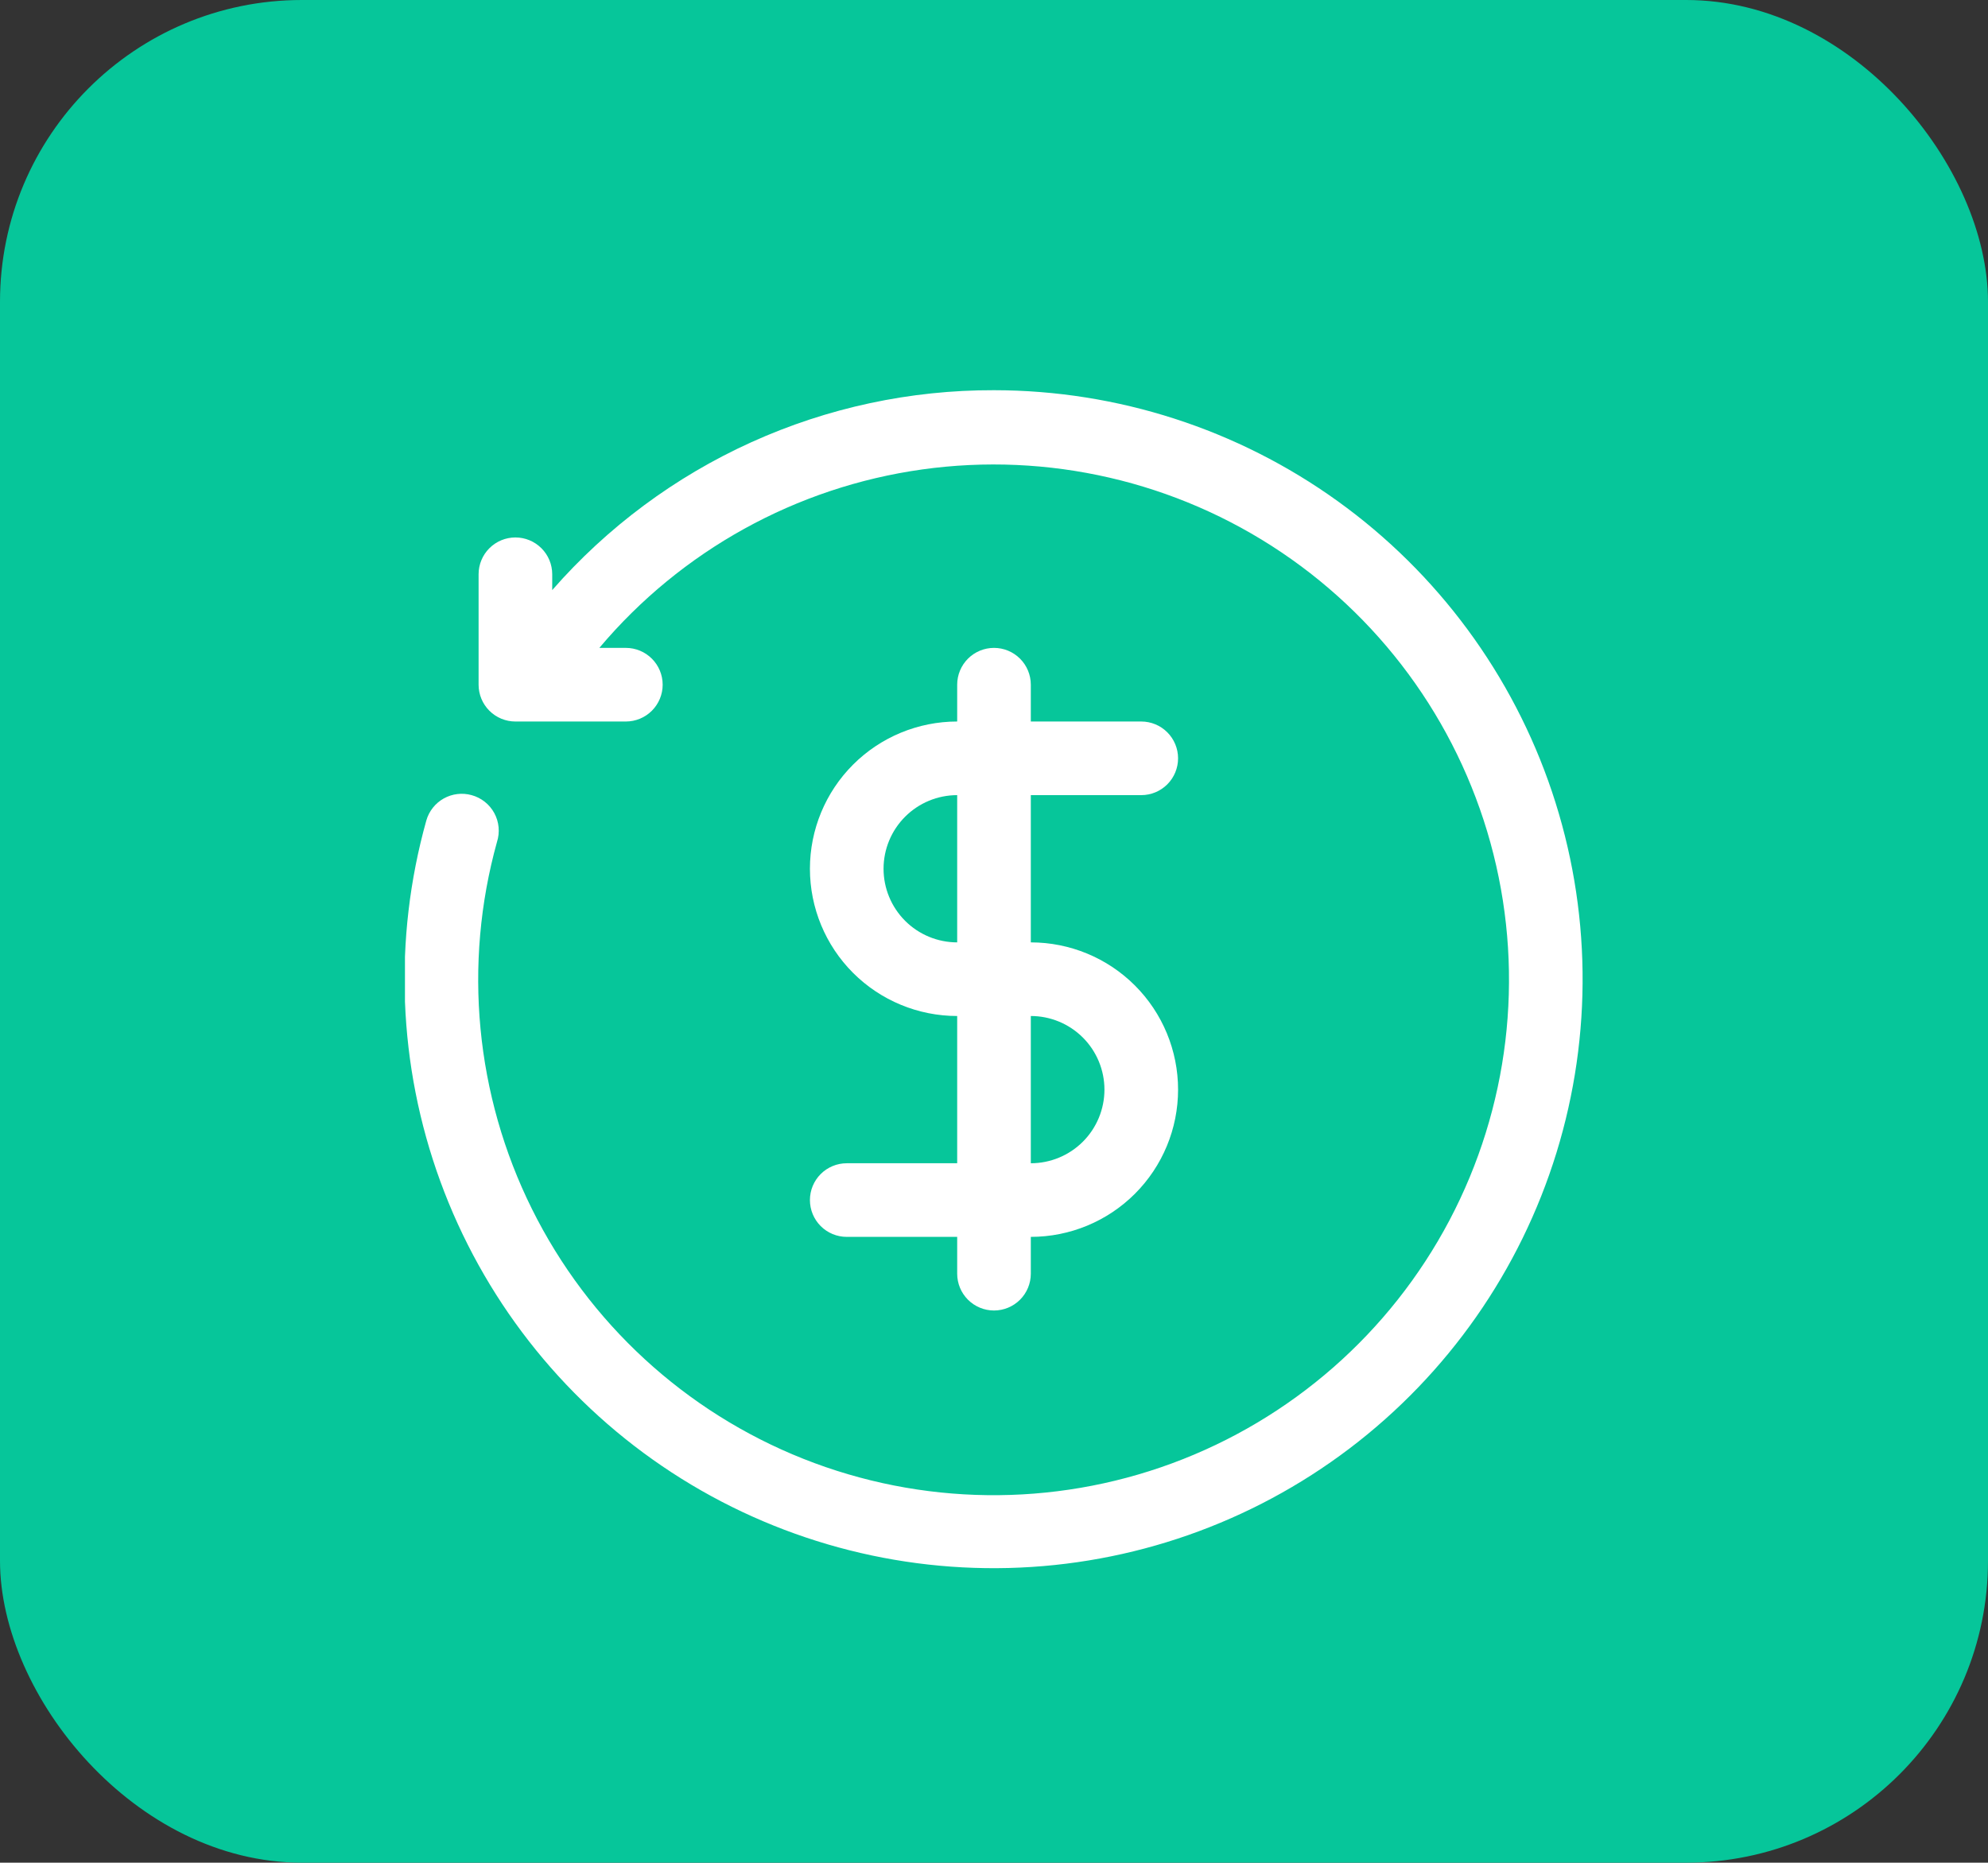 <svg width="270" height="253" viewBox="0 0 270 253" fill="none" xmlns="http://www.w3.org/2000/svg">
<rect x="0" y="0" width="270" height="253" fill="#333333" stroke="none"/>
<rect width="270" height="253" rx="41" fill="#06C69A"/>
<g clip-path="url(#clip0_108_775)">
<path d="M135 53C123.639 52.969 112.403 55.377 102.052 60.061C91.701 64.745 82.476 71.595 75 80.15V78C75 76.674 74.473 75.402 73.535 74.465C72.598 73.527 71.326 73 70 73C68.674 73 67.402 73.527 66.464 74.465C65.527 75.402 65 76.674 65 78V93C65 94.326 65.527 95.598 66.464 96.536C67.402 97.473 68.674 98 70 98H85C86.326 98 87.598 97.473 88.535 96.536C89.473 95.598 90 94.326 90 93C90 91.674 89.473 90.402 88.535 89.465C87.598 88.527 86.326 88 85 88H81.4C92.522 74.791 108.135 66.159 125.236 63.764C142.337 61.369 159.72 65.379 174.044 75.024C188.367 84.669 198.62 99.268 202.832 116.015C207.043 132.762 204.916 150.474 196.859 165.748C188.802 181.021 175.384 192.777 159.184 198.757C142.985 204.736 125.146 204.517 109.098 198.141C93.05 191.764 79.926 179.681 72.247 164.214C64.568 148.747 62.878 130.988 67.5 114.35C67.706 113.707 67.779 113.029 67.716 112.356C67.653 111.684 67.454 111.031 67.132 110.438C66.809 109.845 66.37 109.323 65.84 108.904C65.311 108.485 64.702 108.177 64.05 108C62.777 107.646 61.416 107.81 60.263 108.456C59.111 109.103 58.261 110.179 57.9 111.45C53.388 127.581 54.053 144.722 59.801 160.455C65.55 176.188 76.092 189.72 89.941 199.143C103.79 208.565 120.247 213.403 136.992 212.974C153.737 212.545 169.925 206.87 183.273 196.751C196.621 186.632 206.456 172.578 211.392 156.571C216.327 140.564 216.113 123.412 210.781 107.533C205.449 91.654 195.267 77.849 181.671 68.065C168.075 58.281 151.75 53.012 135 53Z" fill="white"/>
<path d="M140 128V108H155C156.326 108 157.598 107.473 158.536 106.536C159.473 105.598 160 104.326 160 103C160 101.674 159.473 100.402 158.536 99.465C157.598 98.527 156.326 98 155 98H140V93C140 91.674 139.473 90.402 138.536 89.465C137.598 88.527 136.326 88 135 88C133.674 88 132.402 88.527 131.464 89.465C130.527 90.402 130 91.674 130 93V98C124.696 98 119.609 100.107 115.858 103.858C112.107 107.609 110 112.696 110 118C110 123.304 112.107 128.391 115.858 132.142C119.609 135.893 124.696 138 130 138V158H115C113.674 158 112.402 158.527 111.464 159.464C110.527 160.402 110 161.674 110 163C110 164.326 110.527 165.598 111.464 166.536C112.402 167.473 113.674 168 115 168H130V173C130 174.326 130.527 175.598 131.464 176.536C132.402 177.473 133.674 178 135 178C136.326 178 137.598 177.473 138.536 176.536C139.473 175.598 140 174.326 140 173V168C145.304 168 150.391 165.893 154.142 162.142C157.893 158.391 160 153.304 160 148C160 142.696 157.893 137.609 154.142 133.858C150.391 130.107 145.304 128 140 128ZM120 118C120 115.348 121.054 112.804 122.929 110.929C124.804 109.054 127.348 108 130 108V128C127.348 128 124.804 126.946 122.929 125.071C121.054 123.196 120 120.652 120 118ZM140 158V138C142.652 138 145.196 139.054 147.071 140.929C148.946 142.804 150 145.348 150 148C150 150.652 148.946 153.196 147.071 155.071C145.196 156.946 142.652 158 140 158Z" fill="white"/>
</g>
<defs>
<clipPath id="clip0_108_775">
<rect width="160" height="160" fill="white" transform="translate(55 53)"/>
</clipPath>
</defs>
</svg>
